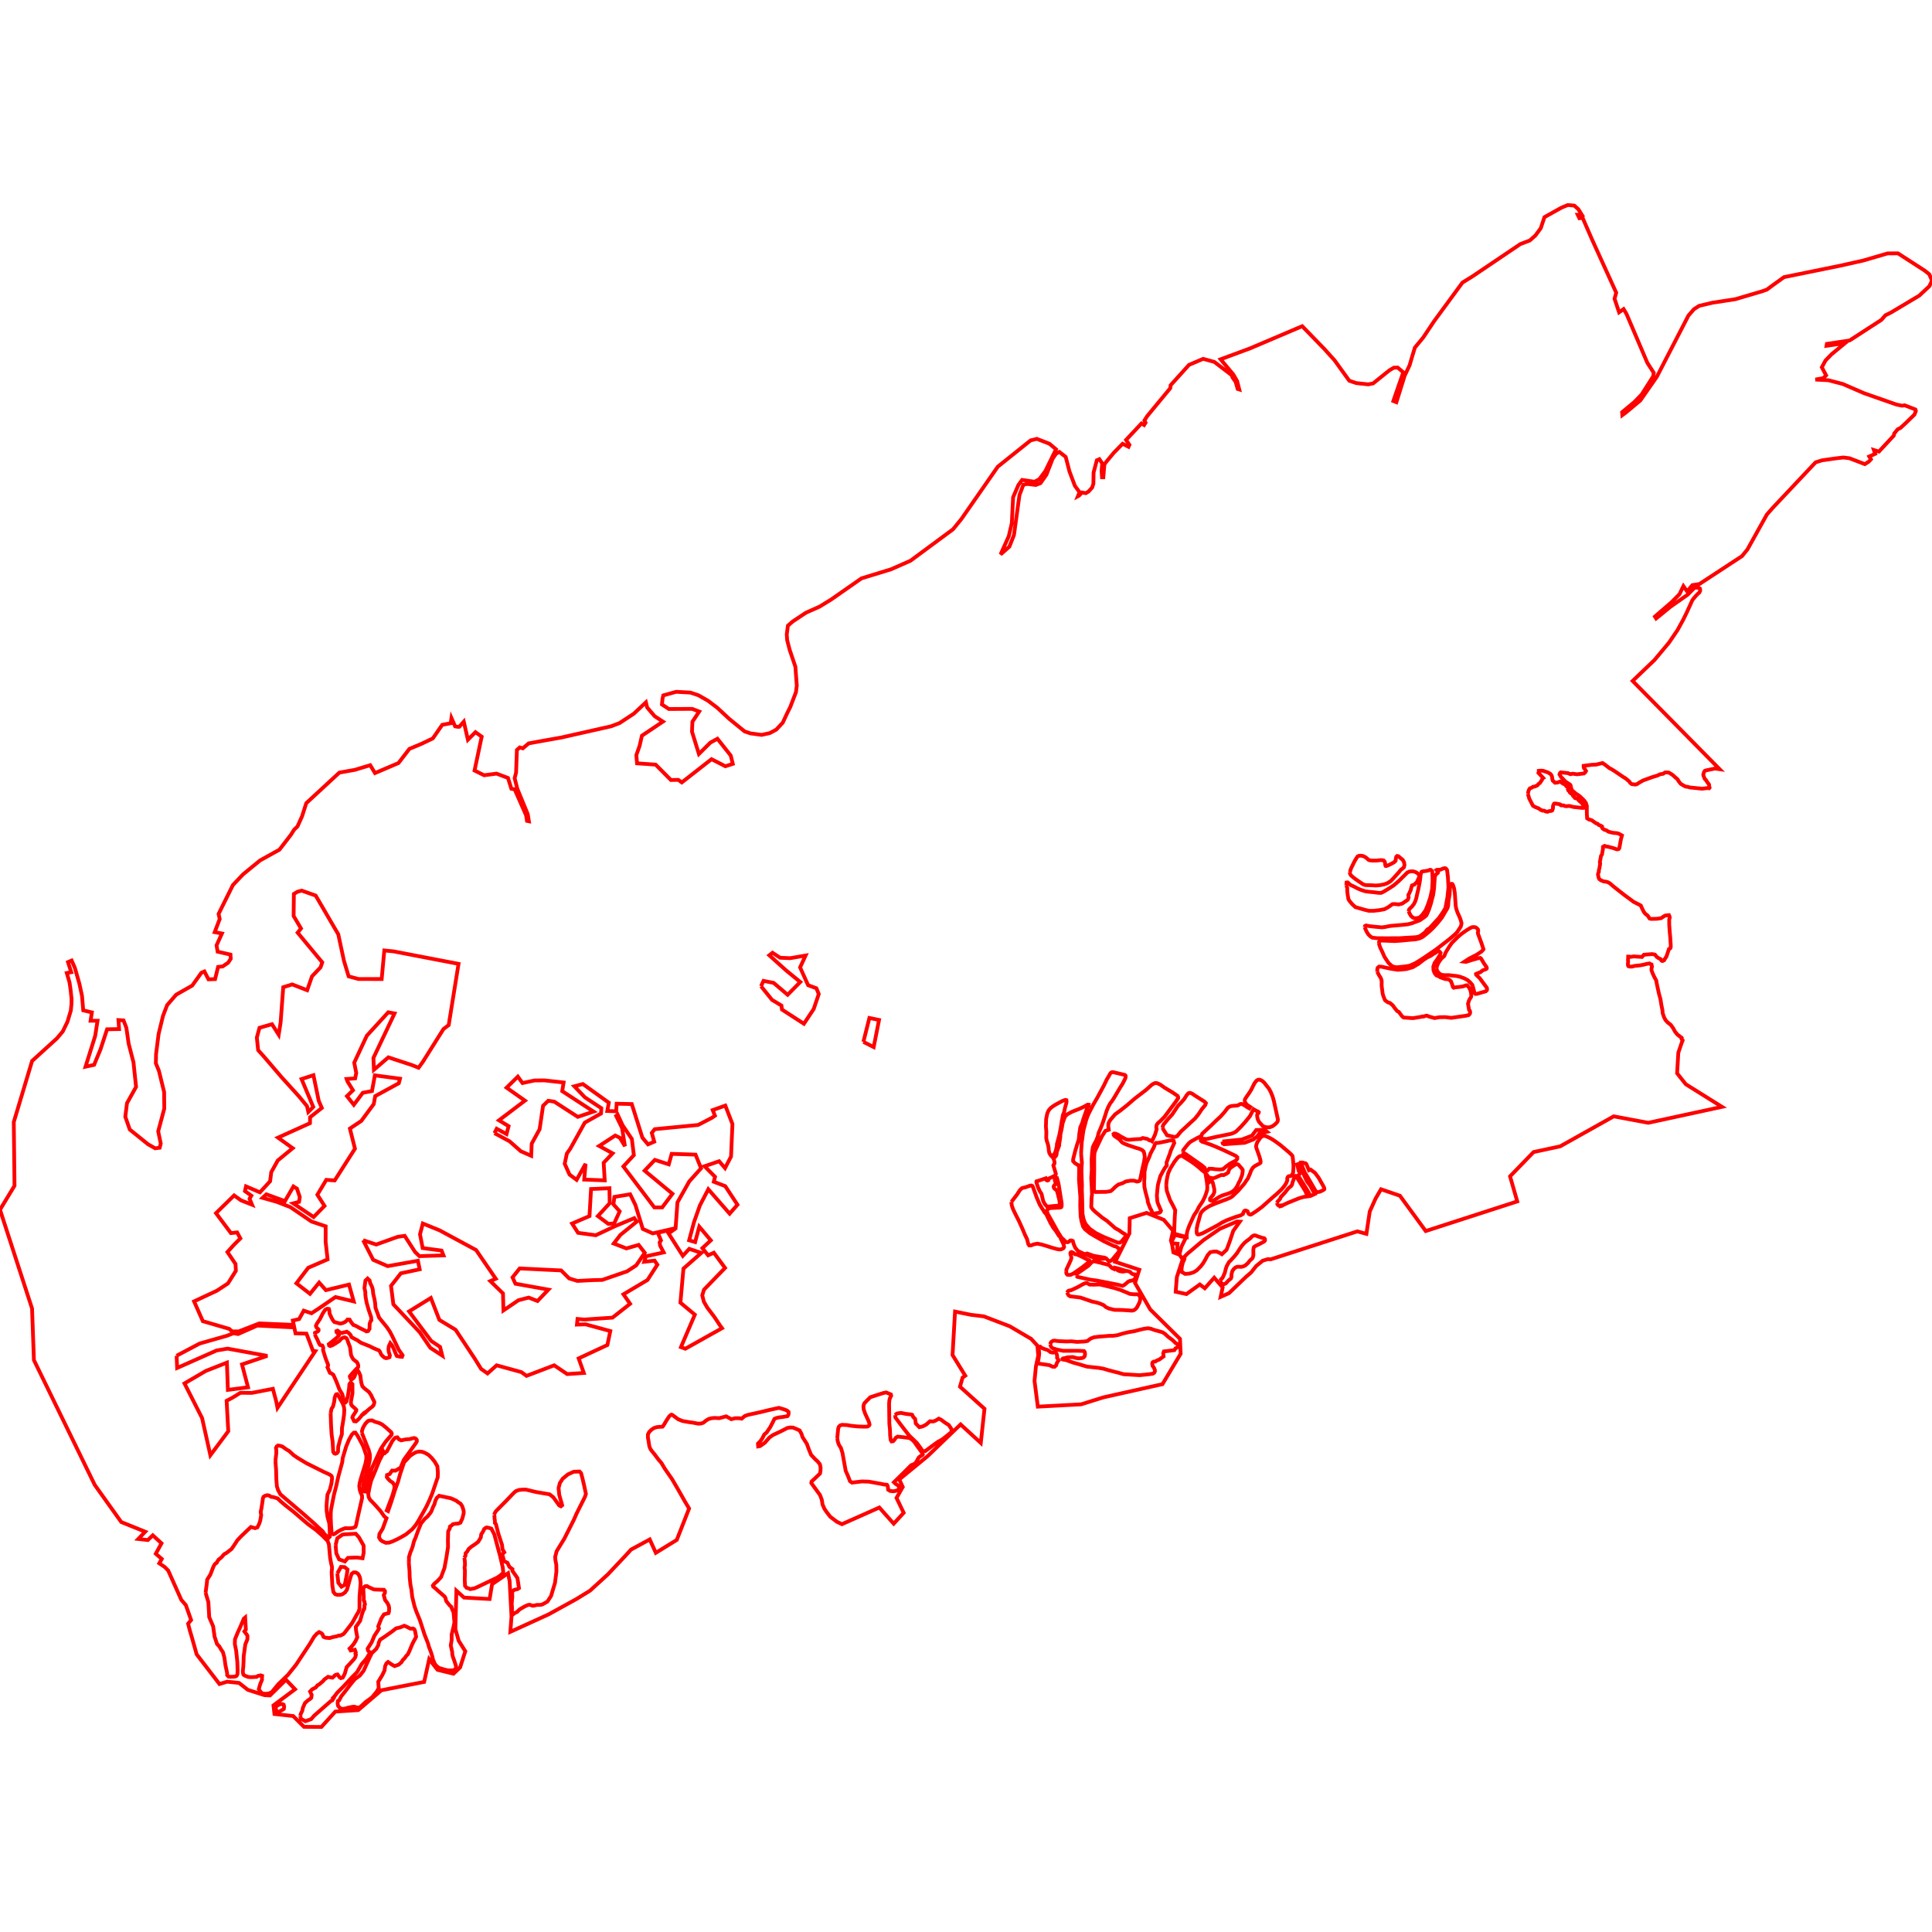 <?xml version="1.0" standalone="no"?>
<!DOCTYPE svg PUBLIC "-//W3C//DTD SVG 1.1//EN" "http://www.w3.org/Graphics/SVG/1.1/DTD/svg11.dtd">
<svg width="512px" height="512px" version="1.1" xmlns="http://www.w3.org/2000/svg" xmlns:inkscape="http://www.inkscape.org/namespaces/inkscape">
<g id="layer" inkscape:groupmode="layer" inkscape:label="layer">
<path d="M0.0 320.588 L8.495 346.78 L8.988 360.437 L25.11 393.521 L32.133 403.355 L38.483 405.92 L36.64 407.845 L39.173 408.132 L40.495 406.875 L42.799 408.992 L41.284 411.755 L42.874 413.137 L42.208 414.291 L43.635 415.256 L44.57 416.2 L48.061 423.998 L49.25 425.373 L50.647 429.329 L49.847 430.287 L50.334 432.201 L50.764 433.626 L52.124 438.425 L58.161 446.288 L60.209 445.665 L63.355 445.993 L65.681 447.824 L70.105 449.235 L71.555 449.311 L75.788 445.154 L78.191 447.671 L72.47 451.943 L72.737 454.232 L77.695 454.765 L80.556 457.626 L85.171 457.664 L88.871 453.583 L94.935 453.201 L101.076 447.938 L112.403 445.726 L113.738 439.7 L115.95 442.522 L120.184 443.552 L121.938 441.874 L123.311 437.602 L121.557 434.818 L120.68 431.728 L120.794 427.228 L120.947 421.545 L122.968 423.376 L129.757 423.757 L130.406 419.828 L134.639 416.93 L135.059 419.065 L135.554 428.41 L135.249 432.454 L145.353 427.843 L152.727 423.781 L156.354 421.552 L161.081 417.237 L165.89 412.137 L167.226 410.66 L172.189 407.97 L173.798 411.512 L179.352 408.095 L182.62 399.769 L181.623 398.105 L179.593 394.539 L178.118 392.008 L176.144 389.162 L175.29 387.717 L174.493 386.786 L173.379 385.3 L172.769 384.568 L172.351 383.976 L172.085 383.279 L171.829 381.619 L171.697 380.936 L171.71 380.143 L172.03 379.497 L172.647 378.889 L173.285 378.449 L174.017 378.212 L174.701 378.132 L175.575 378.085 L175.834 377.765 L176.703 376.311 L177.361 375.326 L177.684 375.041 L177.936 374.896 L178.179 374.963 L179.68 376.093 L180.882 376.583 L182.429 376.851 L183.721 377.034 L185.005 377.284 L185.731 377.254 L186.416 377.029 L187.001 376.535 L187.746 376.065 L188.559 375.841 L189.344 375.766 L190.622 375.827 L192.442 375.345 L193.81 376.099 L194.828 375.839 L195.962 375.85 L196.278 375.897 L196.534 375.968 L196.715 375.849 L196.968 375.587 L197.473 375.207 L198.242 374.948 L201.323 374.277 L203.894 373.652 L206.431 373.096 L208.015 373.57 L208.599 373.837 L208.971 374.168 L208.988 374.611 L208.905 375.003 L208.68 375.301 L207.193 375.546 L206.28 375.656 L205.626 375.833 L205.218 376.036 L204.948 376.614 L204.133 378.186 L203.188 379.599 L202.53 380.166 L202.023 381.169 L201.511 381.91 L200.868 382.558 L200.926 383.312 L201.427 383.226 L202.701 382.329 L203.895 380.971 L204.757 380.34 L206.995 379.283 L208.688 378.417 L209.406 378.296 L210.158 378.329 L210.984 378.661 L211.902 379.071 L212.381 379.939 L212.684 380.857 L213.834 382.651 L214.379 384.169 L214.949 385.552 L216.066 386.74 L216.681 387.3 L217.28 388.038 L217.461 388.897 L217.445 389.802 L217.306 390.499 L215.681 392.063 L215.07 392.62 L215.007 393.026 L217.308 396.185 L217.785 397.454 L217.977 398.692 L218.501 399.873 L219.107 400.764 L220.026 401.95 L221.785 403.286 L223.119 403.923 L233.034 399.512 L236.841 403.793 L239.485 400.91 L237.586 396.961 L239.242 394.064 L238.321 392.065 L245.805 385.914 L254.568 377.488 L259.919 382.394 L260.901 373.338 L254.409 367.486 L255.094 365.067 L255.804 364.573 L252.435 359.099 L253.096 347.581 L257.28 348.434 L260.724 348.848 L267.581 351.471 L273.272 354.814 L274.919 356.606 L275.151 359.237 L274.532 362.111 L274.157 365.942 L275.033 372.777 L286.512 372.163 L292.382 370.324 L308.067 366.818 L312.886 358.757 L312.711 354.814 L304.825 347.016 L300.794 340.006 L301.933 336.501 L295.537 334.398 L299.304 326.862 L299.392 322.831 L303.861 321.429 L308.418 323.269 L310.871 326.161 L310.301 328.746 L310.608 329.754 L310.959 331.901 L312.58 332.514 L313.412 333.741 L311.878 338.428 L311.572 342.328 L314.42 342.941 L317.969 340.4 L319.283 341.408 L321.78 338.604 L324.014 341.189 L323.489 343.686 L325.691 342.705 L330.203 338.375 L331.55 337.225 L332.907 335.503 L334.625 334.102 L335.981 333.682 L336.728 333.743 L359.713 326.329 L362.11 326.983 L362.996 321.073 L364.549 317.618 L365.984 315.168 L370.989 316.879 L377.833 326.239 L402.091 318.389 L400.178 311.745 L406.419 305.304 L413.464 303.794 L427.657 295.842 L436.816 297.554 L456.343 293.326 L446.743 287.326 L444.451 284.435 L444.774 278.967 L445.749 276.122 L445.795 275.977 L445.881 275.882 L445.911 275.697 L445.796 275.594 L445.641 275.376 L445.696 275.085 L445.616 274.957 L445.108 274.653 L444.979 274.472 L444.827 274.395 L444.533 274.179 L443.885 273.374 L443.446 272.546 L442.794 271.617 L441.924 270.934 L441.415 270.369 L441.025 269.664 L440.625 268.517 L440.553 267.654 L440.279 266.326 L440.042 264.79 L439.626 263.283 L439.055 260.651 L438.935 259.884 L438.368 258.823 L437.94 257.883 L437.661 257.12 L437.666 256.636 L437.79 256.208 L437.667 255.589 L437.431 255.518 L437.131 255.325 L436.401 255.433 L435.633 255.64 L434.739 255.815 L433.091 255.987 L432.569 256.148 L432.298 256.164 L431.847 256.142 L431.542 256.045 L431.479 255.924 L431.424 255.816 L431.412 255.354 L431.43 255.218 L431.475 254.86 L431.44 254.52 L431.485 253.508 L431.826 253.515 L432.158 253.584 L432.94 253.461 L435.146 253.598 L435.657 253.014 L437.838 252.845 L438.595 252.993 L439.044 253.582 L439.265 253.709 L439.517 253.911 L440.078 254.166 L440.174 254.271 L440.218 254.426 L440.299 254.554 L440.435 254.654 L440.617 254.666 L440.777 254.54 L441.004 254.482 L441.131 254.228 L441.633 253.472 L442.303 251.471 L442.603 251.343 L442.732 251.142 L442.766 250.592 L442.636 248.475 L442.467 246.626 L442.367 245.09 L442.354 243.721 L442.508 243.129 L442.385 242.725 L442.292 242.518 L442.258 242.521 L442 242.545 L441.68 242.574 L441.213 242.668 L440.175 243.334 L439.239 243.467 L439.076 243.487 L437.578 243.52 L437.162 243.425 L436.859 242.95 L436.753 242.784 L436.51 242.515 L436.186 242.317 L435.914 242.026 L435.638 241.674 L435.088 240.577 L434.84 239.982 L434.625 239.86 L432.922 238.994 L430.416 237.139 L427.696 235.006 L426.629 234.084 L426.147 233.817 L425.724 233.682 L424.966 233.579 L424.236 233.27 L423.851 232.988 L423.682 232.672 L423.661 232.583 L423.493 231.859 L423.495 231.658 L423.591 231.289 L423.723 231.011 L423.71 230.6 L423.851 230.164 L423.996 229.294 L424.062 228.82 L423.971 228.546 L424.034 228.199 L424.283 226.823 L424.531 226.481 L424.798 224.987 L424.8 224.42 L425.221 224.166 L425.7 224.341 L426.064 224.365 L427.55 224.756 L428.4 225.066 L428.663 225.085 L428.97 224.997 L429.135 224.769 L429.567 222.402 L429.836 221.401 L428.914 220.902 L428.438 220.794 L427.523 220.716 L426.629 220.514 L426.249 220.392 L425.693 220.042 L425.102 219.852 L424.717 219.57 L424.531 219.276 L424.567 219.05 L424.384 218.904 L424.08 218.751 L423.694 218.631 L423.399 218.325 L422.955 218.172 L421.783 217.348 L421.094 217.174 L420.605 216.868 L420.522 215.57 L420.528 213.552 L420.265 212.766 L419.805 212.133 L418.81 211.159 L418.334 210.768 L417.666 210.349 L416.558 209.413 L416.352 208.74 L416.215 208.116 L416.055 207.899 L415.037 207.252 L414.584 206.846 L414.284 206.505 L413.636 205.864 L413.523 205.608 L413.283 205.231 L413.365 204.943 L413.605 204.684 L415.511 204.88 L416.136 205.163 L416.777 205.036 L417.936 205.195 L419.77 204.973 L420.138 204.634 L420.163 204.588 L420.266 204.4 L420.309 204.32 L420.137 204.072 L420.035 203.847 L419.769 203.555 L419.69 203.266 L419.688 202.952 L421.887 202.673 L422.975 202.63 L424.44 202.273 L424.691 202.212 L424.754 202.254 L425.336 202.648 L426.569 203.604 L426.913 203.752 L427.9 204.361 L430.212 205.933 L430.497 206.09 L430.992 206.435 L431.732 207.065 L432.041 207.5 L432.449 207.799 L432.761 207.839 L433.017 207.871 L433.369 207.916 L433.758 207.835 L434.503 207.351 L435.445 206.824 L437.873 205.939 L439.157 205.556 L439.977 205.17 L440.725 205.067 L441.233 204.725 L441.639 204.702 L442.016 204.722 L442.217 204.732 L442.766 205.048 L443.349 205.441 L443.959 206.01 L444.534 206.484 L444.689 206.702 L444.759 206.893 L445.387 207.713 L446.43 208.326 L446.787 208.476 L447.196 208.498 L447.846 208.687 L451.089 209.013 L451.718 208.938 L452.465 208.849 L452.939 208.895 L453.055 208.735 L452.985 208.545 L452.941 208.168 L452.908 207.883 L452.428 207.251 L452.075 206.695 L451.796 206.445 L451.45 205.603 L451.421 205.453 L451.386 205.278 L451.576 204.613 L451.791 204.311 L451.832 204.249 L452.45 204.091 L454.489 203.67 L455.728 203.846 L433.139 180.941 L432.665 180.456 L438.447 174.919 L442.294 170.311 L444.549 166.997 L446.072 164.22 L447.038 162.243 L447.847 160.473 L448.456 159.129 L448.725 158.734 L449.406 157.928 L449.98 157.336 L450.353 157.017 L450.571 156.53 L450.52 156 L450.247 155.806 L449.168 155.675 L447.236 157.608 L442.696 160.799 L438.896 163.899 L438.571 163.393 L443.085 159.489 L445.07 157.478 L446.12 155.325 L447.106 156.726 L448.494 155.066 L450.358 154.775 L461.647 147.377 L463.086 145.61 L468.236 136.362 L469.721 134.666 L481.152 122.524 L482.881 121.988 L486.433 121.485 L488.513 121.239 L490.143 121.446 L494.204 122.999 L495.229 122.353 L495.824 121.718 L495.37 120.979 L496.952 120.265 L496.602 119.267 L497.938 119.669 L501.881 115.427 L501.985 114.883 L502.906 113.767 L503.632 113.417 L504.942 112.211 L507.355 109.863 L507.72 108.897 L507.601 108.514 L504.761 107.412 L504.034 107.516 L502.569 107.204 L494.023 104.214 L488.379 101.769 L484.578 100.771 L481.102 100.589 L483.178 100.213 L483.942 99.473 L482.803 97.34 L483.787 95.518 L485.395 93.87 L488.975 90.926 L484.047 91.639 L484.137 91.134 L490.169 90.225 L498.6 84.764 L499.637 83.559 L501.144 82.813 L508.626 78.345 L511.285 75.854 L512.0 74.382 L511.286 72.695 L510.092 71.73 L502.985 67.144 L500.247 67.151 L493.774 69.044 L487.691 70.406 L472.777 73.448 L469.818 75.582 L468.248 76.736 L466.979 77.197 L459.882 79.291 L453.799 80.225 L450.297 81.055 L448.922 81.938 L447.458 83.616 L439.079 99.843 L434.706 106.127 L430.932 109.279 L429.933 110.019 L429.868 109.24 L433.072 106.581 L435.069 104.519 L438.091 99.772 L438.273 98.812 L436.561 96.153 L431.022 83.156 L430.27 81.911 L429.077 82.767 L427.87 79.161 L428.311 77.566 L421.93 63.519 L419.401 57.708 L418.557 57.838 L418.116 56.917 L419.193 56.917 L418.272 55.438 L417.197 54.485 L415.483 54.336 L413.823 55.023 L409.298 57.546 L408.324 60.458 L406.916 62.39 L405.407 63.733 L402.921 64.673 L390.158 73.285 L387.559 74.888 L380.093 85.063 L377.161 89.448 L374.956 92.119 L374.108 94.915 L373.568 96.776 L372.246 99.578 L370.054 106.595 L369.25 106.27 L371.882 98.669 L370.404 97.411 L369.379 97.437 L368.225 98.125 L363.888 101.607 L362.595 101.86 L359.43 101.523 L357.571 100.894 L353.659 95.466 L350.896 92.405 L345.093 86.445 L331.336 92.301 L323.476 95.219 L326.822 99.214 L327.847 100.978 L328.418 103.209 L327.99 103.079 L327.458 101.199 L326.615 100.018 L326.459 99.461 L321.811 95.913 L318.853 95.096 L315.097 96.698 L310.233 102.081 L310.142 102.859 L304.036 110.252 L303.277 111.433 L303.582 112.017 L303.2 112.639 L302.503 112.224 L298.413 116.588 L299.308 117.886 L299.073 118.404 L297.505 117.6 L295.106 120.064 L293.029 122.567 L292.667 123.138 L292.395 126.485 L292.045 126.485 L291.928 124.851 L292.083 122.97 L291.954 122.568 L291.344 121.686 L290.67 121.984 L289.813 125.227 L289.762 128.197 L289.437 129.196 L288.478 130.259 L287.748 130.701 L286.75 130.519 L285.926 131.368 L285.653 131.511 L286.089 130.428 L284.862 128.768 L283.422 124.942 L282.424 121.089 L280.733 119.766 L279.856 120.246 L278.96 121.569 L277.313 125.797 L275.743 128.042 L274.499 128.522 L272.241 128.249 L271.204 128.456 L270.166 131.219 L268.713 141.778 L267.507 144.851 L265.16 146.94 L267.339 142.089 L268.143 138.613 L268.48 131.79 L269.868 128.56 L270.866 127.185 L274.161 127.666 L275.419 127.004 L277.028 124.838 L279.856 119.066 L278.118 117.6 L274.771 116.303 L273.132 116.706 L264.42 123.683 L254.757 137.575 L252.552 140.273 L241.289 148.6 L239.225 149.508 L236.099 150.883 L228.303 153.27 L220.236 158.899 L217.188 160.767 L213.582 162.375 L210.066 164.709 L208.81 165.799 L208.497 168.095 L208.601 169.625 L209.262 172.193 L210.78 176.669 L211.156 181.675 L210.937 183.439 L209.431 187.357 L208.692 188.835 L207.434 191.52 L205.708 193.362 L203.985 194.283 L201.843 194.75 L198.847 194.347 L197.331 193.829 L193.27 190.521 L190.04 187.525 L187.64 185.709 L185.072 184.244 L182.972 183.543 L179.196 183.335 L175.779 184.283 L175.571 185.152 L175.424 186.695 L177.261 187.893 L183.443 187.858 L185.291 188.566 L183.499 191.264 L183.388 193.904 L185.216 199.813 L188.265 196.791 L190.129 195.779 L193.646 200.212 L194.205 202.432 L192.227 203.066 L188.562 201.191 L180.682 207.351 L179.755 206.667 L177.792 206.703 L173.757 202.637 L168.818 202.286 L168.639 200.106 L169.517 197.605 L170.112 194.966 L175.688 191.234 L173.499 189.809 L171.498 187.474 L171.174 186.124 L167.97 189.133 L164.183 191.624 L161.934 192.48 L148.748 195.451 L143.478 196.387 L140.096 197.007 L138.553 198.316 L137.75 198.077 L136.981 198.744 L136.767 204.749 L136.386 206.229 L137.1 209.043 L139.863 215.775 L140.161 217.643 L139.655 217.539 L139.422 216.06 L136.703 209.895 L136.425 209.186 L135.518 209.03 L134.624 206.165 L131.589 205.02 L128.292 205.45 L125.76 204.196 L127.655 195.223 L125.999 194.033 L123.999 196.037 L122.908 191.243 L121.716 192.601 L121.31 192.611 L120.61 192.488 L119.642 190.285 L119.435 191.664 L117.188 192.092 L114.71 195.681 L111.669 197.136 L108.493 198.461 L105.598 202.215 L99.374 204.872 L98.116 202.783 L94.051 204.014 L89.936 204.747 L81.167 212.843 L80.043 216.344 L78.829 219.03 L77.961 219.859 L77.084 221.234 L74.052 225.176 L68.922 228.022 L64.404 231.72 L61.721 234.551 L57.923 242.206 L58.228 243.548 L56.895 247.029 L58.813 247.387 L57.389 250.528 L57.672 252.204 L58.801 252.458 L61.077 252.973 L61.145 254.084 L60.467 255.12 L59.004 256.11 L57.791 256.242 L56.998 259.478 L55.254 259.537 L54.168 257.448 L53.367 257.795 L50.939 261.186 L46.69 263.602 L44.292 266.366 L43.205 269.197 L42.035 274.002 L41.357 279.336 L41.305 281.794 L41.727 282.83 L42.11 283.766 L43.499 289.421 L43.536 293.796 L41.925 299.813 L42.597 303.05 L42.329 304.158 L41.106 304.309 L39.227 303.239 L34.391 299.339 L33.209 295.956 L33.65 292.365 L36.06 288.038 L35.623 283.897 L35.374 281.53 L34.087 276.561 L33.484 272.361 L32.735 270.42 L31.392 270.329 L31.56 272.716 L28.38 272.769 L26.654 278.038 L24.935 282.195 L22.663 282.686 L25.232 274.499 L25.846 270.507 L24.007 270.507 L24.346 268.296 L22.058 267.754 L21.734 263.919 L21.041 260.708 L19.845 256.499 L18.987 254.549 L18.016 254.969 L18.875 257.638 L17.699 257.861 L18.427 260.363 L18.688 262.154 L18.963 264.698 L18.94 266.13 L18.763 267.828 L17.876 270.783 L16.635 273.343 L15.095 275.172 L8.508 281.159 L7.618 284.126 L3.652 297.345 L3.847 314.232 L0.0 320.588 M46.807 359.284 L52.923 356.045 L60.091 354.006 L61.886 353.315 L63.096 353.535 L68.18 351.293 L77.562 351.756 L77.562 351.095 L68.711 350.72 L63.255 352.844 L61.52 352.844 L60.746 352.161 L53.756 350.124 L51.43 344.876 L57.462 342.06 L60.414 340.12 L62.508 336.774 L62.418 334.97 L60.27 331.802 L62.017 329.869 L63.7 328.198 L62.84 326.606 L61.197 326.785 L57.246 321.499 L62.04 316.802 L63.865 318.103 L66.796 319.259 L66.137 317.688 L66.606 316.866 L64.912 315.647 L65.194 314.399 L68.884 315.978 L71.581 313.045 L71.882 310.655 L73.611 307.54 L77.566 304.282 L73.674 301.488 L82.147 297.656 L82.176 296.086 L85.284 293.622 L84.463 291.712 L83.064 284.941 L79.912 285.962 L83.02 293.356 L81.71 294.665 L81.355 293.134 L79.201 290.513 L74.584 285.429 L69.988 280.056 L68.411 278.303 L68.063 274.969 L68.767 272.381 L72.083 271.425 L73.851 274.218 L74.362 270.998 L75.062 261.617 L77.45 260.882 L81.404 262.419 L82.68 258.742 L84.948 256.353 L85.406 255.038 L78.876 247.162 L79.776 246.059 L77.811 242.75 L77.879 236.901 L78.853 236.316 L79.957 236.023 L83.66 237.338 L89.646 247.603 L91.147 254.603 L92.39 258.742 L95.007 259.448 L101.149 259.456 L101.846 251.882 L104.3 252.125 L121.519 255.434 L118.907 271.661 L117.521 272.706 L112.059 281.4 L110.925 282.964 L109.225 282.276 L102.923 280.206 L99.092 283.503 L98.961 280.367 L104.556 268.579 L102.891 268.268 L97.207 274.484 L93.877 281.611 L94.409 284.364 L94.121 285.784 L91.856 285.94 L92.056 286.54 L93.544 288.937 L91.945 290.491 L93.766 292.779 L96.141 289.603 L98.583 289.137 L99.344 284.979 L105.999 285.866 L105.688 287.07 L99.433 290.485 L99.04 292.601 L95.752 297.057 L92.726 299.081 L94.069 304.414 L88.7 312.828 L86.47 312.672 L84.105 316.62 L86.001 319.578 L83.118 322.523 L77.716 318.905 L79.248 318.505 L79.447 317.218 L78.693 314.998 L77.76 314.42 L75.518 318.306 L70.589 316.507 L69.59 317.44 L73.298 318.483 L76.961 319.904 L82.553 323.716 L86.303 324.981 L86.295 329.107 L86.816 333.753 L81.687 335.97 L78.548 340.084 L82.158 342.878 L84.576 339.895 L86.365 341.905 L92.488 340.428 L93.744 344.888 L88.909 343.725 L84.325 346.866 L82.551 348.027 L80.494 347.336 L79.27 349.566 L77.606 349.958 L78.312 353.349 L81.216 353.428 L82.927 357.965 L83.552 358.069 L73.537 373.087 L73.237 371.514 L72.318 368.052 L66.773 369.125 L63.712 369.109 L61.547 370.435 L60.056 371.22 L60.497 379.284 L55.75 385.656 L53.559 375.814 L48.893 366.62 L54.551 363.31 L60.129 361.112 L60.391 368.333 L65.729 367.642 L64.127 361.582 L70.847 359.322 L60.305 357.401 L57.392 357.894 L46.941 362.525 L46.807 359.284 M54.481 422.084 L54.844 419.35 L54.829 419.331 L54.901 418.622 L55.76 417.262 L56.425 415.511 L56.645 415.001 L56.844 414.656 L57.152 414.319 L57.422 414.169 L57.63 413.756 L57.95 413.283 L58.357 412.991 L58.637 412.733 L58.949 412.43 L59.19 412.097 L59.518 411.804 L59.952 411.595 L61.343 410.519 L62.041 409.525 L62.927 408.16 L63.904 407.123 L66.493 404.666 L67.596 404.974 L68.223 404.76 L68.673 403.849 L68.942 403.096 L69.215 401.522 L69.079 400.656 L69.268 399.82 L69.529 398.166 L69.675 397.056 L69.82 396.681 L70.23 396.402 L70.785 396.247 L71.298 396.32 L71.826 396.671 L72.43 396.74 L73.612 397.118 L74.322 397.822 L75.632 398.939 L77.768 400.612 L81.568 403.88 L83.832 405.537 L85.501 407.033 L86.822 408.368 L86.95 408.708 L87.166 409.281 L87.488 412.858 L87.787 414.503 L87.97 415.159 L87.978 415.722 L87.886 416.664 L88.073 420.141 L88.345 421.871 L88.772 422.393 L88.841 422.478 L88.919 422.503 L89.347 422.639 L90.03 422.652 L90.728 422.501 L91.415 422.03 L91.942 421.302 L92.92 417.843 L93.199 417.072 L93.704 416.711 L93.764 416.71 L93.881 416.709 L94.263 416.703 L94.788 416.983 L95.091 417.378 L95.41 418.134 L95.578 419.454 L95.28 423.168 L95.26 426.355 L95.067 427.017 L94.868 427.41 L94.638 427.743 L93.389 429.996 L93.181 430.289 L91.331 432.7 L90.95 433.083 L90.166 433.448 L89.792 433.437 L89.173 433.655 L88.131 433.86 L87.375 434.1 L86.273 434.007 L85.732 433.787 L85.464 433.104 L85.135 432.793 L84.571 432.52 L83.94 432.966 L83.224 433.764 L82.116 435.633 L78.46 441.168 L76.316 443.844 L73.778 446.302 L71.969 448.491 L71.246 448.766 L70.619 448.858 L69.697 448.844 L69.106 448.435 L68.579 447.635 L68.957 446.305 L69.441 445.145 L69.426 444.612 L69.469 444.122 L69.086 443.981 L68.349 444.137 L68.029 444.39 L66.58 444.467 L65.791 444.412 L64.94 444.091 L64.524 443.823 L64.384 443.317 L64.359 442.714 L64.478 441.687 L64.551 440.176 L64.579 438.915 L65.008 435.784 L65.558 434.447 L65.579 433.557 L65.511 433.352 L64.76 432.353 L65.152 431.837 L64.972 428.655 L64.614 428.955 L63.738 431.028 L62.993 432.657 L62.269 434.424 L62.233 435.719 L62.583 437.437 L62.891 440.411 L62.964 442.656 L62.924 443.67 L62.712 444.107 L62.417 444.274 L61.709 444.354 L61.11 444.368 L60.583 444.331 L60.203 443.948 L60.194 443.385 L59.742 441.28 L59.465 439.268 L59.197 438.272 L59.08 437.838 L58.594 437.138 L58.101 436.285 L57.516 435.686 L56.865 433.723 L56.481 430.985 L55.447 428.575 L55.224 424.589 L54.481 422.084 M72.988 387.094 L73.225 385.206 L73.219 384.176 L73.128 383.73 L73.325 383.325 L73.678 383.075 L74.235 383.153 L74.852 383.357 L75.815 384.055 L76.626 384.529 L77.824 385.647 L78.892 386.369 L81.183 387.751 L85.963 390.14 L86.787 390.498 L87.409 390.807 L87.785 391.075 L87.941 391.328 L88.005 391.751 L87.827 393.169 L87.398 394.81 L86.782 396.098 L86.619 397.857 L86.544 398.998 L86.563 400.308 L86.778 401.927 L87.252 403.665 L87.364 405.139 L87.393 406.411 L87.411 407.228 L87.192 407.453 L87.163 407.482 L86.784 407.242 L86.384 406.908 L85.928 406.455 L85.509 405.807 L84.4 404.816 L83.442 403.89 L80.385 401.187 L74.311 396.011 L73.695 394.899 L73.369 393.846 L73.235 391.973 L73.17 389.524 L72.988 387.094 M73.05 452.683 L73.105 452.262 L73.566 451.965 L74.251 451.612 L74.853 451.61 L75.175 451.763 L75.303 452.297 L75.221 452.887 L74.578 453.282 L73.949 453.622 L73.572 453.707 L73.263 453.399 L73.05 452.683 M79.556 454.735 L79.73 454.146 L80.108 453.37 L80.27 452.575 L80.82 451.325 L81.602 450.612 L82.131 450.27 L82.485 449.95 L82.6 449.157 L82.297 448.539 L82.168 448.275 L82.728 447.678 L83.1 447.505 L83.702 447.176 L84.113 446.649 L84.638 446.339 L85.638 445.485 L85.96 445.073 L86.943 444.369 L87.43 444.493 L88.126 444.597 L88.491 444.284 L88.61 444.12 L88.644 444.073 L88.943 443.852 L89.447 443.746 L89.532 443.863 L89.975 444.478 L90.313 444.72 L90.832 444.584 L91.365 443.563 L91.873 441.783 L92.614 441.011 L93.824 439.682 L94.148 439.203 L94.323 438.533 L94.185 438.264 L94.298 437.964 L94.126 437.453 L94.033 437.201 L92.931 437.401 L92.636 436.886 L93.124 436.421 L93.738 435.675 L94.252 434.868 L94.682 433.901 L94.351 432.093 L94.291 431.17 L94.764 430.497 L95.437 429.538 L95.873 427.978 L96.36 426.49 L96.51 426.426 L96.569 426.165 L96.604 426.008 L96.563 425.491 L96.714 425.231 L96.701 424.979 L96.611 424.752 L96.585 424.416 L96.466 424.215 L96.38 424.069 L96.41 423.499 L96.28 421.142 L96.465 420.595 L96.551 420.533 L96.788 420.363 L97.258 420.336 L97.857 420.669 L99.069 421.206 L99.663 421.252 L101.756 421.317 L102.02 421.649 L102.003 422.124 L101.896 422.34 L101.7 422.736 L102.054 424.026 L102.648 424.794 L102.883 425.262 L103.009 425.514 L103.132 426.13 L103.093 427.066 L102.973 427.493 L102.117 427.722 L101.757 427.818 L101.08 428.862 L100.95 429.185 L100.232 431.016 L100.424 431.561 L100.162 432.068 L100.008 432.296 L99.211 433.519 L98.499 435.223 L97.429 436.905 L97.526 437.438 L98.072 437.98 L98.677 437.89 L98.763 437.878 L99.702 436.98 L100.262 435.961 L100.369 435.322 L100.726 434.537 L101.875 433.788 L103.809 432.431 L104.975 431.53 L106.024 431.284 L107.148 430.839 L107.95 431.187 L108.735 431.603 L109.123 431.604 L109.207 431.591 L109.435 431.554 L109.774 431.755 L109.979 432.171 L109.986 432.209 L110.218 433.452 L110.279 433.742 L110.147 434.03 L110.021 434.305 L109.688 434.859 L109.228 435.794 L108.506 437.521 L108.084 438.403 L107.641 438.854 L107.229 439.455 L106.732 439.941 L106.393 440.503 L105.661 441.148 L104.567 441.535 L103.808 441.113 L102.842 440.443 L102.411 440.799 L102.057 441.564 L101.917 442.663 L101.309 443.93 L100.245 445.69 L100.365 447.343 L99.879 448.243 L98.654 449.741 L97.894 450.335 L96.887 451.057 L95.519 452.33 L95.037 452.567 L94.221 452.41 L93.924 452.284 L93.546 452.308 L92.297 452.538 L91.386 452.81 L90.694 452.866 L90.091 452.674 L89.587 452.058 L89.476 451.44 L89.551 450.78 L89.883 450.6 L90.322 449.76 L90.459 449.498 L91.448 448.272 L92.906 446.365 L94.069 444.968 L94.259 444.832 L95.345 444.057 L96.374 442.75 L97.913 439.36 L98.37 438.421 L97.886 438.267 L97.122 439.535 L95.816 441.05 L94.822 442.79 L94.618 443.147 L93.956 443.816 L93.125 444.656 L91.034 446.921 L89.327 448.628 L88.728 449.437 L88.29 449.922 L88.42 450.033 L88.061 450.629 L87.721 450.763 L83.282 454.649 L82.466 455.584 L80.943 456.134 L79.773 455.523 L79.556 454.735 M83.435 353.601 L83.474 353.21 L84.243 352.832 L84.416 352.61 L84.412 352.336 L83.829 351.723 L83.722 351.345 L84 350.737 L84.774 349.591 L85.497 348.158 L85.819 347.627 L86.208 347.083 L86.62 346.857 L86.917 346.843 L87.166 346.897 L87.281 347.327 L87.33 348.084 L87.827 349.169 L88.197 349.845 L88.603 350.35 L90.168 350.762 L90.875 350.611 L91.44 350.338 L91.911 349.955 L92.103 349.691 L92.659 349.724 L92.975 350.274 L93.628 351.114 L94.172 351.308 L95.473 352.01 L96.841 352.667 L97.045 352.816 L97.333 352.807 L97.574 352.732 L97.92 352.169 L97.966 350.853 L98.032 350.588 L98.212 350.123 L98.425 349.872 L98.355 349.055 L97.701 347.118 L97.17 345.267 L96.914 343.896 L96.812 343.023 L96.825 342.466 L96.588 341.311 L96.846 339.374 L97.42 338.824 L97.953 339.344 L98.133 340.098 L98.554 340.934 L98.786 341.698 L98.911 342.898 L99.248 344.324 L99.418 345.344 L99.505 346.577 L100.473 349.202 L102.506 351.69 L103.289 352.846 L103.929 354.052 L105.671 357.699 L106.695 359.163 L106.542 359.573 L106.012 359.536 L105.167 359.351 L104.887 358.779 L104.394 357.529 L103.873 356.507 L103.417 355.964 L103.041 356.744 L102.944 357.488 L103.013 358.227 L103.324 359.194 L103.225 359.673 L102.785 359.844 L102.276 359.924 L101.901 359.792 L101.487 359.457 L101.144 359.112 L100.883 358.683 L100.716 358.234 L100.403 357.848 L99.899 357.668 L98.894 357.231 L97.879 356.723 L95.641 355.837 L94.643 355.14 L94.001 354.827 L93.13 354.344 L92.94 353.829 L92.499 353.317 L91.891 352.904 L91.841 352.912 L91.471 353.054 L91.161 353.076 L90.645 353.272 L90.194 353.169 L89.451 352.636 L89.157 352.755 L89.162 353.009 L89.469 353.348 L89.82 353.523 L89.816 353.866 L89.514 354.23 L89.095 354.655 L87.144 356.218 L87.23 356.586 L87.505 356.724 L88.153 356.477 L88.849 356.076 L89.929 355.36 L90.462 354.778 L90.881 354.519 L91.368 354.405 L91.801 354.627 L92.05 355.06 L92.199 355.546 L92.77 357.027 L92.989 358.792 L93.028 359.099 L93.299 359.699 L93.606 360.203 L94.082 360.609 L94.438 360.863 L94.553 360.947 L94.819 361.403 L94.936 361.828 L94.937 362.211 L94.786 362.471 L94.515 362.687 L93.152 364.172 L92.706 364.745 L92.795 365.15 L92.971 365.469 L93.32 365.474 L93.554 365.311 L93.832 365.012 L93.997 364.668 L94.12 364.312 L94.35 363.477 L94.549 363.205 L94.812 363.203 L95.045 363.53 L95.2 363.832 L95.501 364.565 L95.629 365.658 L95.791 366.601 L96.025 367.358 L96.516 367.88 L97.788 368.901 L98.328 369.7 L98.818 370.749 L99.125 371.319 L99.212 371.599 L99.13 372.002 L99.004 372.392 L98.667 372.773 L97.893 373.367 L97.26 373.94 L96.605 374.372 L96.679 374.482 L96.365 374.727 L96.322 374.686 L95.948 374.94 L95.628 375.411 L95.007 376.125 L94.349 376.691 L93.838 376.631 L93.375 375.635 L93.499 375.298 L94.402 373.902 L94.438 373.623 L94.263 373.42 L93.266 372.531 L93.057 372.184 L92.984 371.563 L93.41 369.223 L93.4 366.826 L92.958 366.349 L92.597 366.807 L92.517 367.808 L92.182 370.016 L91.802 371.409 L91.564 371.65 L91.301 371.512 L91.163 371.25 L91.043 370.942 L90.943 370.305 L90.7 369.466 L89.909 368.136 L89.48 366.976 L88.974 365.722 L88.344 364.341 L87.823 363.96 L87.431 363.824 L86.774 362.345 L86.905 362.101 L86.946 361.666 L86.278 359.954 L85.609 357.787 L85.673 357.248 L85.586 356.898 L85.4 356.572 L84.821 356.434 L84.651 356.227 L84.043 354.876 L83.632 354.082 L83.435 353.601 M87.634 374.428 L87.862 373.329 L88.256 372.734 L88.568 371.445 L88.713 370.334 L88.931 369.733 L89.115 369.504 L89.374 369.46 L89.606 369.729 L90.861 372.01 L91.153 372.851 L91.242 373.638 L91.171 374.982 L90.861 377.109 L90.627 378.419 L90.597 380.105 L90.108 381.576 L89.632 383.436 L89.574 384.724 L89.273 385.113 L88.889 385.259 L88.574 385.15 L88.299 384.728 L88.14 381.973 L87.875 380.114 L87.715 377.342 L87.683 376.261 L87.634 374.428 M87.647 402.17 L87.656 400.841 L87.729 400.043 L88.496 396.14 L89.121 393.744 L89.629 391.422 L90.701 387.488 L90.814 386.422 L91.719 383.389 L92.488 381.522 L93.241 380.193 L93.778 379.664 L94.191 379.656 L94.705 380.41 L95.189 381.263 L96.136 383.039 L96.476 383.924 L97.068 385.708 L97.085 386.572 L96.87 387.771 L95.617 391.878 L95.349 392.893 L95.21 393.809 L95.329 394.769 L95.524 395.445 L95.944 396.389 L95.955 397.013 L94.736 402.384 L94.367 404.156 L94.232 404.512 L94.192 404.619 L93.901 404.766 L93.499 404.923 L92.87 404.995 L92.132 405.012 L91.513 404.976 L90.954 405.183 L90.605 405.313 L89.54 405.868 L88.863 406.387 L88.393 406.609 L88.022 406.488 L87.854 406.101 L87.846 406.081 L87.834 405.564 L87.72 404.007 L87.647 402.17 M88.943 409.443 L89.391 407.651 L90.735 406.706 L91.382 406.606 L94.269 406.457 L95.09 407.353 L96.359 409.592 L96.384 411.434 L96.085 412.952 L94.542 412.752 L92.203 412.852 L91.407 413.798 L89.864 413.251 L89.117 411.633 L88.943 409.443 M89.391 416.983 L90.362 415.241 L91.332 415.291 L92.103 415.938 L91.88 417.456 L91.357 420.019 L90.486 420.492 L89.665 419.472 L89.391 416.983 M95.889 379.709 L95.946 379.132 L96.239 378.278 L96.825 377.296 L97.5 376.58 L97.895 376.457 L98.629 376.422 L99.346 376.777 L100.559 377.137 L101.293 377.513 L102.288 378.312 L103.668 379.564 L103.824 379.902 L103.751 380.252 L102.197 382.06 L101.109 383.663 L101.245 384.016 L101.68 384.87 L101.992 385.069 L102.563 384.574 L103.94 381.94 L104.381 381.354 L104.8 380.99 L105.313 380.912 L105.724 381.445 L106.326 381.714 L107.434 381.467 L108.639 381.368 L109.278 381.177 L109.783 381.092 L110.206 381.263 L110.442 381.561 L110.47 381.968 L110.27 382.354 L107.02 386.867 L106.15 388.947 L104.799 389.735 L103.892 389.721 L103.276 390.63 L102.559 390.899 L102.517 391.467 L102.79 391.844 L103.34 392.423 L104.103 392.934 L104.496 393.587 L104.558 394.223 L104.342 395.156 L103.991 396.334 L102.498 400.279 L102.842 400.465 L103.673 398.059 L104.731 394.71 L105.473 392.688 L105.999 390.762 L107.083 387.524 L107.901 386.683 L108.642 385.844 L109.463 385.286 L110.233 384.846 L111.105 384.668 L111.903 384.748 L112.714 385.067 L113.599 385.587 L114.385 386.36 L115.172 387.327 L115.906 388.569 L116.041 390.139 L116.009 391.477 L114.527 395.832 L113.799 397.571 L113.03 399.212 L112.203 400.714 L110.837 403.104 L110.51 403.631 L110.232 404.079 L110.08 404.262 L109.246 405.26 L107.615 406.606 L106.477 407.27 L105.347 407.873 L104.466 408.289 L104.191 408.418 L103.152 408.803 L102.24 408.867 L101.249 408.419 L100.796 408.05 L100.455 407.431 L100.471 407.28 L100.541 406.603 L100.549 406.525 L100.668 406.333 L101.412 405.129 L101.569 404.7 L101.794 404.081 L102.429 402.341 L101.831 401.854 L100.838 400.435 L99.329 398.739 L98.069 397.432 L97.706 396.757 L97.602 395.909 L97.913 394.217 L98.362 392.366 L99.442 389.814 L100.538 387.072 L101.434 385.344 L101.12 384.745 L100.702 384.423 L98.505 389.206 L97.314 393.168 L96.77 395.271 L96.484 395.236 L96.268 394.625 L96.287 393.567 L96.456 392.507 L96.97 390.935 L97.714 388.278 L98.042 386.557 L98.031 385.476 L97.724 384.31 L95.889 379.709 M96.224 328.655 L99.702 329.814 L105.392 327.776 L107.243 327.511 L109.99 331.779 L111.148 332.891 L117.526 332.686 L117.026 331.415 L112.008 330.749 L111.307 327.103 L112.055 324.243 L116.52 326.06 L126.168 331.269 L131.388 338.883 L129.941 339.505 L133.3 342.774 L133.416 347.28 L137.388 344.579 L140.112 343.875 L142.45 344.783 L145.332 341.765 L136.593 340.199 L135.822 338.519 L137.72 336.149 L148.719 336.678 L150.83 338.794 L153.017 339.457 L157.221 339.244 L159.607 339.187 L166.189 336.918 L168.609 335.328 L170.871 332.004 L169.247 329.916 L165.998 330.844 L162.657 329.545 L164.388 327.284 L168.727 323.757 L168.077 322.828 L162.982 324.95 L157.89 327.354 L153.189 326.714 L151.611 324.253 L156.22 322.272 L156.637 315.105 L161.508 314.896 L161.577 318.862 L158.446 322.272 L161.209 324.337 L162.76 324.22 L164.221 321.019 L162.552 319.141 L162.83 317.193 L167.005 316.497 L168.396 319.35 L170.344 325.682 L172.988 326.864 L179.042 325.473 L179.529 318.654 L182.66 313.088 L185.791 309.608 L184.329 305.99 L177.998 305.782 L177.233 308.565 L173.545 307.382 L170.831 310.235 L178.207 316.358 L175.493 319.976 L173.406 319.976 L165.195 309.122 L167.979 306.129 L167.446 301.842 L164.987 298.198 L163.684 295.389 L163.291 295.723 L164.85 298.913 L165.613 303.764 L164.267 301.52 L163.047 300.926 L158.794 303.695 L162.343 305.643 L159.977 308.147 L160.256 312.809 L154.828 312.6 L155.176 308.425 L152.81 312.67 L150.932 311.273 L149.652 308.411 L150.226 305.707 L151.143 304.394 L154.972 297.51 L159.283 295.087 L159.366 293.684 L155.001 290.802 L152.207 287.879 L154.469 287.283 L161.344 292.218 L160.939 294.419 L163.291 294.497 L163.414 292.495 L167.428 292.584 L170.24 301.498 L171.731 303.27 L173.379 302.56 L172.731 300.222 L173.513 299.242 L185.009 298.128 L188.696 296.21 L189.47 295.673 L188.879 294.188 L192.219 292.99 L194.105 297.886 L193.734 306.488 L192.143 309.566 L190.577 307.739 L186.71 309.067 L189.499 311.867 L189.159 313.17 L192.202 314.342 L195.44 319.268 L193.361 321.631 L187.706 315.164 L185.476 319.458 L183.934 323.823 L182.629 328.687 L184.219 329.161 L185.314 325.079 L188.37 328.71 L186.14 330.774 L187.659 332.672 L189.177 331.984 L192.148 336.015 L186.562 341.774 L186.105 343.281 L186.523 344.949 L187.422 346.514 L187.534 346.661 L189.33 349.02 L190.773 351.203 L191.344 351.986 L181.621 357.428 L180.458 356.999 L184.141 348.406 L180.316 345.218 L181.121 336.194 L185.852 332.033 L182.664 330.96 L180.953 332.805 L177.174 326.872 L178.997 325.593 L174.33 326.705 L175.168 328.71 L174.813 329.245 L174.934 330.103 L175.887 331.899 L171.156 332.939 L170.721 334.382 L173.472 334.08 L174.21 335.153 L171.593 339.213 L165.218 343.004 L166.982 345.522 L162.319 349.187 L154.86 349.691 L153.05 349.538 L152.897 351.032 L155.195 350.965 L161.737 352.743 L160.966 356.434 L153.35 359.99 L154.717 363.849 L150.307 364.142 L146.862 361.823 L139.541 364.616 L138.163 363.621 L131.614 361.823 L129.207 363.974 L127.501 362.779 L125.773 359.993 L120.739 352.403 L116.431 349.786 L114.184 343.976 L108.407 347.539 L114.281 355.371 L116.624 356.944 L117.203 359.248 L114.038 357.18 L111.218 353.051 L104.247 345.658 L103.625 340.773 L106.223 337.443 L111.218 336.377 L110.752 334.113 L102.737 335.534 L98.894 333.867 L96.224 328.655 M108.345 414.101 L108.39 413.284 L108.365 412.7 L108.758 411.38 L108.989 410.855 L109.362 409.839 L109.69 408.53 L110.156 407.419 L110.792 405.653 L111.396 404.17 L111.572 403.74 L112.251 402.9 L112.545 402.538 L113.353 401.829 L113.622 401.459 L113.988 401.034 L114.305 400.542 L114.76 399.366 L115.137 398.624 L115.383 397.682 L115.795 396.908 L116.382 396.4 L119.383 397.03 L119.96 397.259 L120.903 397.7 L121.568 398.197 L122.07 398.505 L122.477 399.143 L122.736 399.898 L122.881 400.477 L122.88 401.026 L122.531 402.412 L122.013 403.531 L121.421 403.752 L120.454 403.838 L120.01 403.938 L119.734 404.223 L119.234 404.566 L119.213 404.99 L118.773 405.836 L118.709 408.101 L118.728 410.004 L118.289 412.816 L117.786 415.534 L116.883 417.95 L115.892 419.034 L115.289 419.532 L114.909 419.915 L114.711 420.188 L114.793 420.457 L115.621 421.132 L116.115 421.602 L117.855 423.119 L118.087 423.563 L118.149 423.969 L118.314 424.384 L119.193 425.476 L119.604 425.822 L119.629 425.98 L119.89 426.623 L120.174 427.221 L120.43 429.95 L120.172 431.195 L119.684 433.225 L119.7 434.64 L119.455 436.05 L119.841 437.829 L119.848 438.296 L120.003 439.034 L120.439 440.236 L120.851 441.582 L120.858 442.136 L120.232 442.65 L118.764 442.688 L117.81 442.448 L116.383 442.029 L115.794 441.599 L115.31 441.07 L114.76 439.868 L114.525 438.85 L114.193 437.798 L113.651 436.376 L113.442 435.562 L112.506 433.171 L111.295 429.427 L110.297 426.976 L109.859 425.714 L109.232 423.138 L109.056 421.427 L108.767 419.921 L108.575 418.065 L108.532 416.432 L108.345 414.101 M123.055 412.833 L123.349 412.284 L123.399 411.627 L123.788 411.218 L124.23 410.459 L124.914 409.889 L125.977 409.179 L126.726 408.599 L127.409 407.468 L127.529 406.619 L128.033 405.837 L128.286 405.242 L128.74 404.863 L129.064 404.798 L129.802 404.955 L130.22 405.11 L130.999 406.626 L131.902 410.035 L132.496 412.207 L133.236 415.384 L133.386 416.805 L132.993 417.147 L132.638 417.478 L131.765 418.078 L126.553 420.567 L125.691 420.937 L124.614 421.134 L124.077 420.905 L123.653 420.791 L123.238 420.275 L123.158 418.662 L123.189 417.546 L123.203 416.074 L123.111 415.484 L123.228 414.7 L123.184 413.659 L123.055 412.833 M130.925 401.447 L131.279 400.681 L131.622 400.279 L134.122 397.764 L136.156 395.636 L136.702 395.162 L137.572 394.844 L138.731 394.747 L139.422 394.772 L142.091 395.407 L145.627 396.005 L146.63 396.784 L148.194 398.965 L148.654 399.18 L148.98 398.915 L148.843 398.341 L148.636 397.705 L148.201 396.132 L148.03 394.349 L148.369 393.034 L149.113 391.874 L150.513 390.72 L152.034 390.03 L153.591 389.965 L153.994 390.409 L154.332 391.667 L154.799 393.66 L155.272 395.907 L155 396.717 L152.865 400.976 L152.036 402.841 L149.56 407.747 L147.522 411.079 L147.122 412.607 L147.191 413.426 L147.429 414.726 L147.457 416.481 L147.085 419.446 L146.034 422.958 L145.065 424.441 L143.666 425.226 L143.04 425.325 L142.357 425.312 L141.226 425.559 L140.347 425.267 L139.809 425.375 L138.939 425.78 L137.683 426.527 L137.019 427.187 L136.459 427.443 L135.681 428.054 L135.682 425.98 L135.609 425.009 L135.765 423.198 L135.719 421.76 L136.323 421.317 L137.134 421.139 L137.533 420.875 L137.12 418.195 L135.814 416.31 L135.752 415.917 L135.776 415.813 L135.006 415.249 L134.469 414.145 L133.572 413.705 L133.121 411.937 L133.434 411.552 L133.639 411.366 L133.172 410.604 L133.05 409.432 L132.051 406.389 L131.436 403.934 L131.151 403.605 L131.154 403.157 L131.062 402.362 L131.043 401.769 L130.925 401.447 M131.03 300.293 L131.632 299.133 L134.239 300.536 L134.783 298.445 L132.236 296.894 L139.119 291.679 L134.256 288.247 L137.233 285.321 L138.467 287.017 L141.652 286.336 L144.293 286.314 L149.364 286.872 L148.992 289.163 L157.3 294.577 L153.118 295.982 L146.872 291.943 L145.297 291.713 L143.922 293.031 L143.005 299.248 L140.91 303.073 L140.77 306.296 L138.012 305.083 L135.025 302.445 L131.03 300.293 M201.676 261.356 L202.336 259.945 L205.019 260.47 L208.736 263.627 L212.085 260.242 L208.315 257.156 L203.871 253.159 L204.626 252.573 L204.72 252.493 L206.732 253.809 L209.402 253.931 L213.487 253.229 L212.032 256.367 L214.154 261.084 L216.353 261.902 L216.982 263.434 L215.64 267.396 L213.046 271.308 L207.23 267.543 L207.085 266.48 L204.598 264.977 L201.676 261.356 M221.879 381.136 L222.125 378.607 L222.291 378.12 L222.623 377.766 L223.111 377.598 L224.503 377.662 L225.613 377.857 L227.302 378.026 L228.663 378.075 L229.386 378.08 L229.911 378.05 L230.261 377.846 L230.434 377.572 L230.358 377.119 L230.146 376.505 L229.291 374.668 L228.893 373.517 L228.815 372.788 L228.897 372.327 L229.078 371.862 L229.392 371.545 L229.846 371.062 L230.22 370.709 L230.596 370.3 L232.423 369.689 L234.18 369.14 L234.847 369.009 L236.106 369.546 L236.166 369.902 L235.859 370.479 L235.701 371.061 L235.619 372.01 L235.69 377.306 L235.855 378.927 L235.896 380.425 L236.042 381.597 L236.27 381.991 L236.697 381.935 L236.981 381.63 L237.425 380.985 L237.9 380.719 L238.722 380.798 L240.68 381.039 L241.281 381.195 L241.936 381.741 L242.293 382.108 L242.734 382.744 L243.811 384.247 L244.476 385.172 L244.555 385.437 L244.394 385.641 L243.894 385.905 L243.512 386.224 L243.269 386.589 L242.953 387.196 L242.676 387.654 L242.156 388.027 L241.446 388.309 L239.78 389.987 L236.899 392.815 L237.268 393.18 L237.991 393.671 L238.356 394.211 L238.241 394.587 L237.856 394.935 L237.347 395.1 L236.739 395.207 L235.899 395.116 L235.365 394.786 L235.325 394.293 L235.252 393.827 L235.055 393.486 L234.177 393.391 L233.518 393.24 L230.219 392.65 L228.431 392.593 L225.788 392.91 L225.254 392.531 L224.729 391.163 L224.121 389.791 L223.703 387.479 L223.258 385.02 L222.84 383.685 L222.5 383.191 L222.243 382.691 L222.007 381.941 L221.879 381.136 M228.807 276.102 L230.397 269.771 L232.955 270.297 L231.537 277.491 L228.807 276.102 M237.223 375.024 L237.673 374.599 L238.76 374.427 L240.109 374.705 L241.438 374.85 L241.75 374.937 L242 375.497 L242.522 376.042 L242.638 376.787 L242.678 377.217 L243.168 377.739 L243.623 378.213 L244.517 378.017 L245.47 377.512 L246.449 376.649 L247.328 376.702 L247.944 376.468 L248.787 375.953 L249.434 376.26 L250.389 376.982 L251.447 377.661 L252.157 378.721 L252.188 379.261 L251.977 379.649 L251.011 380.428 L249.998 381.242 L249.185 381.779 L248.652 382.027 L247.479 382.866 L245.945 384.007 L245.19 384.563 L244.452 384.543 L244.114 383.942 L243.006 382.426 L241.947 381.394 L241.246 380.741 L240.788 380.241 L239.426 378.493 L238.26 376.959 L237.292 375.64 L237.223 375.024 M268.033 318.522 L269.562 316.507 L270.248 315.451 L270.592 315.086 L270.91 314.833 L271.689 314.665 L273.049 314.195 L273.339 314.18 L273.576 314.288 L273.724 314.54 L274.758 317.404 L275.528 319.207 L276.271 320.43 L276.889 321.246 L276.822 321.284 L276.852 321.326 L277.31 321.818 L277.486 322.243 L278.446 324.207 L278.902 324.942 L279.101 325.314 L279.776 326.164 L280.628 327.513 L281.001 327.811 L281.062 327.601 L280.372 326.525 L277.631 321.608 L277.452 320.993 L277.529 320.645 L277.921 320.28 L278.293 320.156 L280.91 320.018 L281.232 319.914 L281.341 319.675 L281.355 318.918 L280.56 313.931 L280.355 313.047 L280.116 312.232 L279.771 312.256 L279.516 312.583 L279.575 312.957 L279.847 313.801 L279.677 313.868 L279.481 314.02 L279.315 314.248 L279.223 314.423 L279.26 314.66 L279.407 314.959 L280.048 315.464 L280.33 316.366 L280.785 318.251 L280.842 318.964 L280.774 319.2 L280.683 319.345 L280.423 319.518 L278.906 319.634 L278.096 319.734 L277.474 319.761 L276.88 319.08 L276.464 318.307 L276.015 316.381 L275.577 315.725 L275.152 314.803 L274.834 313.926 L274.642 313.21 L274.679 313.063 L274.774 313.027 L275.045 312.965 L277.083 312.281 L277.148 312.573 L277.361 312.781 L277.572 312.849 L277.821 312.769 L277.954 312.466 L277.913 312.331 L278.812 311.928 L279.727 311.452 L279.81 311.059 L279.155 308.834 L279.231 308.681 L279.441 308.367 L279.455 307.943 L279.287 307.26 L279.025 306.733 L278.515 306.274 L278.098 305.604 L277.948 304.929 L277.874 304.081 L277.701 303.225 L277.407 302.362 L277.258 301.569 L277.297 299.93 L277.176 298.589 L277.242 296.541 L277.535 295.08 L277.803 294.472 L277.981 294.162 L278.448 293.631 L279.118 293.125 L279.773 292.716 L281.529 291.774 L282.306 291.486 L282.604 291.549 L282.653 291.863 L282.607 292.276 L282.286 293.382 L281.971 294.844 L281.96 294.834 L281.682 295.502 L281.484 296.647 L281.408 296.947 L281.137 298.7 L280.755 300.736 L280.083 303.227 L280.104 303.603 L279.823 304.816 L279.56 305.648 L279.298 305.89 L279.205 306.067 L279.165 306.194 L279.154 306.377 L279.282 306.559 L279.539 306.659 L279.68 306.536 L279.91 306.218 L280.035 305.734 L280.049 305.309 L280.712 303.531 L280.698 303.19 L281.012 301.226 L280.972 300.97 L281.127 300.139 L281.368 299.077 L281.599 297.695 L282 296.508 L282.32 295.79 L282.804 295.344 L283.225 295.085 L284.176 294.591 L286.042 293.858 L287.28 293.283 L288.215 292.745 L288.492 292.767 L288.448 293.087 L288.197 293.394 L287.081 296.625 L286.796 297.603 L286.277 298.795 L286.013 300.584 L285.878 302.021 L285.509 303.124 L284.955 304.971 L284.4 307.176 L284.385 307.704 L284.834 308.217 L285.281 308.51 L285.755 308.763 L285.992 309.381 L285.94 312.63 L286.312 317.31 L286.27 319.594 L286.385 322.379 L286.599 323.594 L287.021 325.027 L287.482 325.712 L288.839 326.822 L290.085 327.563 L292.585 328.978 L295.245 330.23 L295.784 330.352 L296.472 330.845 L296.566 331.211 L296.548 331.552 L296.351 331.912 L294.665 333.92 L294.157 334.228 L293.825 334.196 L293.123 333.458 L292.926 333.41 L292.77 333.296 L291.209 333.055 L289.78 332.783 L288.081 332.182 L287.884 332.248 L289.101 332.716 L289.99 333.016 L290.892 333.244 L291.897 333.329 L292.803 333.484 L292.8 333.531 L292.241 333.601 L291.703 333.606 L290.988 333.546 L290.267 333.415 L289.728 333.258 L287.079 332.187 L286.313 331.839 L285.618 331.474 L284.954 330.668 L284.538 329.686 L284.302 328.859 L283.943 328.725 L283.599 328.752 L283.321 329.026 L282.997 329.187 L282.554 329.19 L281.467 328.134 L281.234 328.122 L281.137 328.29 L281.746 329.534 L281.957 330.161 L281.995 330.476 L281.839 330.769 L281.537 330.953 L281.177 331.093 L280.676 331.118 L279.975 330.982 L278.551 330.585 L277.167 330.136 L275.903 329.775 L274.927 329.587 L274.028 329.745 L273.199 330.053 L272.743 330.051 L272.514 329.714 L272.163 328.332 L271.654 327.299 L271.022 325.785 L270.029 323.577 L269.232 322.018 L268.486 320.477 L268.162 319.562 L268.053 318.884 L268.033 318.522 M275.09 360.759 L275.257 359.901 L275.402 358.775 L275.343 358.022 L275.263 357.491 L275.248 357.14 L275.418 356.906 L275.678 356.888 L276.046 357.215 L276.673 357.467 L277.269 357.655 L277.668 357.797 L278.099 358.106 L278.387 358.336 L279.027 358.462 L279.669 358.328 L279.924 358.608 L280.079 358.959 L280.165 359.46 L280.127 359.821 L280.563 360.51 L280.218 360.95 L279.994 361.434 L279.904 361.823 L279.473 362.215 L278.904 362.174 L278.132 361.79 L276.838 361.592 L275.363 361.389 L275.131 361.166 L275.09 360.759 M278.346 356.272 L278.423 355.892 L278.631 355.606 L279.056 355.326 L279.533 355.278 L280.019 355.36 L280.76 355.427 L282.725 355.507 L283.949 355.461 L285.402 355.618 L287.366 355.517 L288.203 355.373 L288.533 355.085 L289.128 354.688 L289.899 354.397 L291.177 354.238 L293.593 354.038 L294.328 353.995 L294.851 354.019 L296.193 353.824 L297.472 353.422 L299.102 353.037 L300.678 352.765 L302.114 352.381 L303.193 352.134 L304.254 351.994 L304.998 352.13 L305.921 352.465 L307.154 352.793 L308.127 353.087 L308.747 353.505 L309.505 354.215 L310.783 355.178 L311.54 355.922 L312.031 356.199 L312.175 356.444 L312.218 356.787 L311.991 357.063 L311.493 357.361 L311.225 357.806 L308.439 358.142 L308.267 358.665 L308.366 359.466 L307.203 360.304 L306.599 360.534 L306.196 360.814 L305.735 360.839 L305.444 361.05 L305.349 361.399 L305.442 361.944 L305.867 362.582 L306.049 363.073 L306.057 363.457 L305.878 363.805 L305.478 364.046 L304.27 364.219 L302.003 364.435 L297.757 364.186 L296.392 363.792 L293.861 363.144 L292.481 362.737 L291.243 362.508 L288.056 362.167 L285.954 361.535 L284.462 361.127 L282.529 360.439 L281.818 360.326 L281.611 360.263 L281.564 360.13 L281.696 359.995 L282.154 359.909 L282.989 359.698 L284.287 359.637 L285.317 359.912 L285.85 359.986 L286.775 359.886 L287.204 359.701 L287.443 359.416 L287.534 359.008 L287.537 358.642 L287.456 358.286 L287.278 358.049 L286.875 358.02 L285.783 357.974 L281.733 357.976 L280.013 357.629 L278.958 357.292 L278.653 357.063 L278.437 356.637 L278.346 356.272 M282.553 336.924 L282.63 336.396 L283.114 335.373 L283.774 333.922 L283.937 333.391 L283.829 332.785 L283.69 332.406 L283.66 332.089 L283.76 331.879 L283.962 331.801 L284.273 331.912 L284.583 332.104 L284.868 332.382 L285.228 332.405 L285.591 332.534 L286.005 332.716 L287.06 333.218 L288.056 333.751 L288.461 333.909 L288.679 334.014 L288.734 334.24 L288.568 334.462 L286.748 335.892 L284.472 337.479 L283.749 337.833 L283.264 337.865 L282.865 337.813 L282.654 337.587 L282.576 337.304 L282.553 336.924 M282.865 342.532 L282.955 342.26 L283.19 342.049 L283.839 341.916 L284.434 341.657 L285.811 340.994 L286.538 340.571 L287.201 340.226 L287.646 340.034 L288.023 340.01 L288.474 340.272 L288.782 340.429 L289.131 340.441 L289.937 340.447 L291.467 340.397 L292.714 340.692 L293.966 341.001 L295.395 341.363 L296.882 341.836 L298.513 342.499 L299.421 342.896 L300.573 343.01 L301.272 342.991 L301.707 343.103 L301.956 343.373 L302.143 343.709 L302.2 344.12 L302.134 344.613 L301.943 345.248 L301.337 346.419 L301.056 346.791 L300.736 347.072 L300.351 347.265 L299.953 347.333 L298.943 347.261 L297.389 347.162 L295.333 347.121 L293.855 346.766 L293.042 346.382 L292.513 345.897 L291.498 345.449 L290.445 345.14 L289.457 344.937 L287.626 344.307 L286.317 343.864 L284.511 343.644 L283.592 343.535 L283.175 343.265 L282.937 342.843 L282.865 342.532 M285.226 338.075 L285.262 337.783 L285.481 337.503 L288.451 335.425 L289.295 334.51 L289.661 334.297 L290.079 334.27 L291.531 334.611 L293.835 335.219 L294.157 335.506 L294.668 336.041 L295.251 336.31 L295.399 335.939 L296.892 336.319 L297.751 336.599 L297.518 336.729 L296.596 336.594 L296.272 336.404 L295.999 336.447 L296.277 336.691 L296.781 336.879 L297.586 336.993 L298.103 336.891 L298.686 336.819 L299.263 336.962 L299.556 337.131 L299.853 337.452 L300.131 337.609 L300.377 337.731 L300.708 337.718 L300.903 337.812 L301.07 337.993 L301.049 338.276 L300.772 338.864 L300.431 339.193 L299.937 339.385 L299.478 339.435 L299.045 339.611 L297.959 340.52 L297.486 340.768 L295.933 340.391 L291.956 339.606 L290.511 339.345 L288.936 339.121 L285.512 338.377 L285.226 338.075 M286.501 305.76 L286.548 304.63 L286.67 302.724 L286.815 301.765 L286.971 300.555 L287.145 299.458 L287.587 297.813 L287.838 296.843 L288.235 295.741 L288.651 294.829 L289.665 292.856 L290.832 290.839 L292.555 287.653 L293.343 286.001 L293.725 285.387 L294.147 284.632 L294.341 284.343 L294.637 284.159 L294.973 284.132 L298.112 284.869 L298.295 285.101 L298.293 285.485 L298.202 285.802 L297.99 286.238 L297.774 286.655 L297.529 287.148 L296.829 288.25 L296.15 289.4 L295.276 290.877 L294.708 291.772 L294.224 292.392 L293.694 293.362 L293.277 294.381 L292.779 295.966 L292.189 297.716 L291.649 299.075 L291.142 300.228 L290.909 301.243 L290.488 302.284 L289.956 303.247 L289.615 303.995 L289.428 305.298 L289.289 307.174 L289.332 310.131 L289.182 312.144 L289.238 313.079 L289.336 314.933 L289.398 316.437 L289.265 317.595 L289.226 319.133 L289.199 319.601 L289.215 319.961 L289.639 320.552 L290.508 321.369 L291.067 321.806 L292.108 322.69 L293.341 323.525 L293.989 324.096 L295.573 325.495 L296.534 326.013 L297.489 326.711 L298.115 327.041 L298.332 327.322 L298.331 327.656 L297.227 328.987 L296.787 329.305 L296.412 329.327 L295.991 329.223 L295.284 328.931 L292.534 327.818 L291.392 327.267 L290.406 326.773 L288.789 325.633 L287.739 324.435 L287.435 323.854 L287.123 322.942 L286.87 321.635 L286.839 320.313 L286.81 318.704 L286.758 316.725 L286.7 315.317 L286.733 314.19 L286.699 313.283 L286.598 310.576 L286.616 309.539 L286.713 308.091 L286.58 306.719 L286.501 305.76 M289.898 315.097 L289.978 309.956 L289.973 306.596 L290.05 305.533 L290.296 304.791 L292.011 301.155 L292.944 299.688 L293.835 299.4 L293.704 298.447 L293.727 298.009 L293.794 297.64 L294.018 297.158 L294.356 296.668 L295.539 295.29 L296.765 294.411 L298.666 292.91 L300.674 291.171 L303.684 288.865 L305.209 287.495 L305.657 287.217 L306.025 287.048 L306.32 287.006 L306.673 287.059 L307.501 287.439 L308.616 288.239 L310.641 289.444 L312.067 290.42 L312.206 290.692 L312.24 290.991 L311.524 292.051 L308.594 295.987 L307.449 297.14 L307.04 297.479 L306.777 297.741 L306.56 298.051 L306.453 298.456 L306.424 298.848 L306.529 299.228 L306.084 300.721 L305.29 302.439 L304.925 302.203 L304.682 302.228 L304.031 301.822 L302.847 301.587 L302.293 301.841 L300.737 301.919 L299.207 302.06 L298.482 301.971 L296.906 301.12 L296.349 300.738 L295.668 300.43 L295.26 300.395 L295.101 300.522 L295.131 300.747 L295.297 301.019 L296.629 301.927 L297.318 302.712 L297.827 303.017 L298.79 303.426 L300.899 304.139 L301.959 304.452 L302.652 304.761 L303.071 305.161 L303.248 305.711 L303.377 306.583 L303.197 307.792 L302.698 309.976 L302.15 312.622 L302.034 312.902 L301.686 313.075 L301.252 313.123 L300.55 312.894 L299.611 312.891 L298.377 313.091 L297.488 313.558 L296.353 313.924 L295.562 314.538 L294.862 315.239 L294.344 315.656 L293.183 315.853 L290.304 315.886 L290.059 315.759 L289.951 315.415 L289.898 315.097 M303.216 313.236 L303.291 312.176 L303.312 310.52 L303.573 309.244 L303.865 308.17 L304.579 306.586 L304.899 305.689 L305.775 304.054 L306.02 303.375 L306.166 303.058 L306.358 302.874 L306.855 302.895 L307.886 302.7 L309.415 302.372 L309.806 302.264 L310.528 302.217 L310.651 302.209 L311.034 302.35 L311.185 302.937 L310.308 304.834 L310 305.806 L309.148 308.075 L309.206 308.843 L308.621 309.649 L308.138 310.488 L307.49 311.714 L306.868 313.967 L306.722 315.248 L306.586 316.808 L306.681 318.185 L306.822 318.827 L307.677 320.837 L307.525 321.183 L307.228 321.39 L305.815 321.61 L305.442 321.508 L305.096 320.669 L304.809 320.199 L304.33 318.93 L304.164 318.468 L304.148 318.029 L303.58 315.941 L303.292 314.615 L303.216 313.236 M308.115 298.875 L308.145 298.5 L308.229 298.245 L308.454 297.844 L308.664 297.65 L309.553 296.543 L310.642 295.354 L312.196 293.031 L312.971 292.24 L313.849 291.234 L314.542 290.134 L314.932 289.726 L315.349 289.609 L315.903 289.804 L316.593 290.288 L319.201 291.943 L319.256 291.979 L319.575 292.341 L319.401 292.851 L318.487 293.958 L317.608 295.294 L316.691 296.422 L312.924 299.892 L311.94 301.108 L311.502 301.254 L311.218 301.312 L310.971 301.253 L309.27 300.849 L308.247 299.25 L308.115 298.875 M309.055 314.139 L309.18 312.891 L309.344 311.942 L309.587 310.897 L310.157 309.641 L311.221 307.912 L312.024 306.879 L312.362 306.586 L312.707 306.378 L313.071 306.315 L313.447 306.428 L315.572 307.768 L316.764 308.615 L317.819 309.464 L318.558 310.134 L318.964 310.443 L319.2 310.327 L319.203 310.3 L319.366 310.401 L319.86 313.374 L319.954 314.512 L319.912 315.404 L319.514 316.618 L319.281 317.217 L318.722 318.376 L317.689 319.916 L317.181 320.94 L316.403 322.099 L315.163 324.83 L314.644 326.29 L314.469 327.302 L314.489 327.813 L311.743 327.108 L311.693 327.344 L313.141 327.685 L313.598 327.746 L314.288 328.019 L313.957 328.633 L313.061 330.46 L312.721 331.81 L312.39 331.783 L311.88 331.741 L312.061 329.61 L310.837 329.488 L310.614 329.271 L310.549 328.922 L311.151 327.745 L311.33 327.395 L311.354 326.938 L311.165 326.528 L311.325 322.517 L311.453 320.726 L310.944 319.672 L310.056 317.982 L309.231 315.647 L309.055 314.139 M313.105 336.544 L313.193 335.756 L313.456 334.617 L313.894 333.653 L313.938 332.996 L314.726 332.207 L318.976 328.615 L323.314 325.635 L327.826 323.708 L328.571 323.752 L326.819 326.205 L325.855 329.097 L325.066 331.199 L323.795 332.382 L323.314 332.075 L322.437 331.682 L321.649 331.682 L320.729 331.856 L320.028 332.645 L319.458 333.741 L318.801 334.836 L318.231 335.58 L317.136 336.676 L316.26 337.202 L315.209 337.509 L314.069 337.596 L313.237 337.114 L313.105 336.544 M313.5 305.313 L313.575 304.803 L314.486 303.632 L315.078 302.934 L315.591 302.521 L317.401 301.511 L317.943 301.277 L318.398 300.963 L318.595 300.451 L320.853 298.362 L322.487 296.781 L323.396 295.96 L324.523 294.7 L325.37 293.588 L325.858 293.259 L326.411 293.096 L327.724 292.991 L328.065 292.937 L328.646 292.599 L329.008 292.545 L329.401 292.707 L329.907 292.99 L330.417 293.351 L330.779 293.559 L331.084 293.733 L331.137 293.643 L331.318 293.339 L330.878 293.061 L330.403 292.717 L330.168 292.435 L329.962 292.092 L329.863 291.715 L329.923 291.315 L330.447 290.502 L331.022 289.694 L331.583 288.808 L332.438 287.09 L332.774 286.639 L333.044 286.341 L333.352 286.159 L333.717 286.119 L334.161 286.245 L334.658 286.56 L335.115 287.014 L336.313 288.551 L336.782 289.429 L337.277 290.663 L337.589 291.762 L338.661 296.671 L338.621 297.068 L338.435 297.42 L337.909 297.948 L337.25 298.448 L336.496 298.739 L335.844 298.762 L335.176 298.643 L334.63 298.384 L333.664 297.32 L333.368 296.744 L333.348 296.706 L333.195 296.062 L333.143 295.521 L333.259 295.079 L333.512 294.986 L333.589 294.755 L333.396 294.553 L332.979 294.413 L332.199 293.946 L331.263 295.775 L330.02 297.307 L328.837 298.617 L327.587 299.847 L326.957 300.22 L326.211 300.481 L322.097 301.319 L319.757 301.851 L319.025 301.79 L318.585 301.826 L318.213 301.986 L318.251 302.321 L318.611 302.579 L319.264 302.777 L321.15 303.457 L322.426 303.989 L324.103 304.719 L327.49 306.317 L327.893 306.687 L327.891 307.105 L327.58 307.519 L325.945 308.389 L324.87 309.185 L324.118 309.829 L323.279 309.924 L322.03 309.859 L321.255 309.741 L320.45 309.733 L319.968 310.246 L319.563 310.16 L319.356 309.812 L319.266 309.498 L318.538 308.857 L314.049 305.71 L313.601 305.604 L313.5 305.313 M317.093 325.865 L317.38 324.412 L317.67 323.45 L318.048 322.035 L318.23 321.493 L318.613 320.983 L319.174 320.481 L319.864 320.009 L320.707 319.528 L322.327 318.85 L325.055 317.827 L326.074 317.39 L326.562 317.071 L328.174 315.526 L329.771 313.673 L330.329 312.822 L330.673 312.372 L331.278 310.993 L331.512 310.315 L331.737 309.898 L332.044 309.436 L332.48 309.058 L333.004 308.752 L333.753 308.377 L334.035 308.155 L334.079 307.839 L334.025 307.466 L333.788 306.576 L332.971 304.286 L332.874 303.809 L332.961 303.336 L333.182 302.737 L333.951 301.596 L334.262 301.277 L334.693 301.045 L335.154 301.018 L335.613 301.16 L335.865 301.271 L336.348 301.485 L337.158 301.927 L338.092 302.558 L339.308 303.447 L341.62 305.4 L342.244 306.002 L342.526 306.36 L342.602 306.795 L342.773 308.598 L342.785 309.533 L342.685 310.792 L342.425 311.317 L342.103 311.656 L341.524 311.707 L341.259 311.93 L341.133 312.277 L341.151 312.822 L340.843 313.564 L340.368 314.316 L339.605 315.226 L338.453 316.308 L336.749 317.783 L334.393 319.892 L332.819 321.042 L331.873 321.657 L331.469 321.878 L331.203 321.849 L330.955 321.721 L330.791 321.479 L330.609 320.999 L330.227 320.818 L329.972 320.812 L329.738 320.936 L329.537 321.269 L329.406 321.711 L328.771 322.094 L327.456 322.492 L325.27 323.302 L323.865 323.975 L322.696 324.704 L318.802 326.787 L317.825 327.134 L317.468 327.15 L317.279 327.053 L317.156 326.777 L317.093 325.865 M319.686 311.107 L319.993 311.554 L320.373 312.043 L321.45 312.262 L321.988 312.114 L323.608 311.396 L324.3 311.413 L325.024 311.05 L325.487 310.715 L325.637 310.2 L325.82 309.776 L326.188 309.436 L326.802 309 L327.43 308.599 L327.869 308.522 L328.189 308.645 L329.09 309.664 L329.332 310.055 L329.308 310.612 L329.161 311.416 L328.652 312.768 L328.282 313.433 L327.999 314.057 L327.683 314.658 L327.136 315.359 L326.654 315.739 L326.02 316.106 L324.968 316.483 L323.896 316.813 L322.964 317.277 L321.732 318.096 L321.31 318.255 L320.942 318.2 L320.678 318.035 L320.678 317.651 L320.978 317.257 L321.528 316.611 L321.804 315.942 L321.801 315.136 L321.635 314.384 L321.412 313.472 L321.183 312.967 L320.903 312.778 L320.697 312.872 L320.62 313.138 L320.213 313.497 L320.09 313.222 L319.686 311.107 M323.427 339.41 L323.561 339.041 L323.917 338.72 L324.166 338.3 L324.385 337.759 L324.601 337.274 L324.816 336.358 L325.094 335.525 L325.409 334.96 L325.691 334.463 L326.12 334.051 L327.062 333.024 L327.831 332.085 L328.573 330.903 L329.192 330.045 L329.744 329.417 L330.363 328.89 L331.112 328.352 L331.438 328.077 L331.647 327.805 L332.032 327.524 L332.365 327.377 L332.707 327.41 L333.034 327.522 L333.412 327.688 L334.023 327.874 L334.467 328.025 L335.017 328.132 L335.223 328.374 L335.239 328.731 L335.042 328.987 L334.549 329.28 L334.116 329.492 L333.682 329.739 L333.173 329.981 L332.674 330.213 L332.317 330.463 L332.202 330.821 L332.148 331.285 L332.146 331.631 L332.157 332.031 L332.158 332.677 L332.019 333.202 L331.814 333.557 L331.424 333.881 L331.063 334.26 L330.802 334.644 L330.478 334.945 L330.048 335.327 L329.472 335.62 L328.871 335.733 L328.359 335.694 L327.869 335.706 L327.393 335.906 L326.944 336.312 L326.564 336.883 L326.422 337.442 L326.342 337.901 L326.345 338.389 L326.205 338.815 L325.51 339.388 L324.862 340.107 L324.32 340.346 L323.838 340.209 L323.533 339.829 L323.427 339.41 M323.934 302.517 L329.097 301.983 L331.788 300.956 L332.919 299.462 L335.119 299.413 L335.765 299.928 L333.682 300.418 L333.255 301.076 L332.226 301.932 L329.847 302.848 L327.513 303.004 L324.385 303.236 L324.047 303.02 L323.934 302.517 M338.38 318.772 L338.61 318.374 L338.901 318.095 L339.245 317.693 L339.443 317.212 L340.588 315.992 L341.32 315.037 L341.686 314.682 L342.098 314.379 L342.406 313.932 L342.508 313.438 L342.916 312.322 L343.046 311.842 L343.163 311.65 L343.354 311.633 L343.513 311.795 L343.871 312.33 L345.862 315.553 L346.337 316.576 L346.724 316.709 L347.042 316.478 L346.184 314.994 L344.116 311.687 L344.128 311.418 L344.41 311.132 L344.615 310.739 L344.184 310.372 L343.762 308.572 L344.205 308.422 L346.338 313.05 L347.279 314.287 L348.178 315.978 L348.421 316.168 L348.662 316.089 L348.799 315.867 L346.579 312.035 L345.734 310.635 L345.023 308.867 L344.834 308.088 L345.241 308.084 L345.69 308.253 L345.97 308.283 L346.19 308.471 L346.885 310.135 L347.324 309.96 L348.473 310.81 L349.423 312.072 L350.64 314.229 L350.945 314.829 L350.956 315.167 L350.665 315.404 L349.777 315.82 L348.985 315.932 L348.793 316.07 L348.659 316.325 L347.225 316.966 L345.454 317.204 L344.292 317.541 L341.224 318.786 L340.303 319.23 L339.674 319.579 L339.385 319.651 L339.362 319.461 L338.911 319.525 L338.673 319.361 L338.517 319.139 L338.38 318.772 M356.789 234.629 L356.847 233.884 L357.155 233.849 L357.912 234.526 L358.875 234.97 L359.758 235.441 L360.727 235.851 L361.798 236.195 L362.983 236.348 L364.057 236.448 L365.389 236.621 L366.079 236.609 L366.753 236.257 L368.165 235.406 L369.345 234.642 L370.683 233.485 L372.38 231.812 L372.933 231.247 L373.448 230.99 L373.915 230.924 L374.408 230.908 L375.006 231.053 L375.461 231.286 L375.87 231.615 L376.13 231.995 L376.091 232.415 L375.492 233.763 L374.804 234.431 L374.192 234.654 L373.945 235.463 L373.886 235.813 L373.459 236.75 L373.232 237.174 L373.3 237.866 L373.071 238.451 L371.607 239.458 L370.702 239.687 L369.618 239.583 L369.026 239.607 L367.883 240.418 L366.902 240.947 L365.434 241.216 L363.987 241.377 L362.765 241.368 L361.572 241.079 L359.183 240.391 L358.366 239.64 L357.623 238.747 L357.349 238.289 L357.172 237.289 L357.037 236.209 L357.036 235.312 L356.789 234.629 M357.734 231.086 L358.035 230.161 L358.917 228.345 L359.459 227.424 L359.779 226.965 L360.085 226.818 L360.472 226.764 L360.857 226.786 L361.275 226.872 L361.925 227.205 L362.745 227.922 L363.315 228.036 L364.013 228.069 L364.851 228.06 L365.648 227.956 L366.301 227.946 L366.695 228.047 L366.976 228.374 L367.082 228.921 L367.132 229.335 L367.212 229.488 L367.376 229.511 L368.222 229.164 L369.389 228.551 L369.841 228.111 L369.915 227.497 L370.019 227.053 L370.26 226.841 L370.598 226.915 L371.182 227.414 L371.754 227.888 L372.094 228.527 L372.203 229.222 L372.058 229.835 L371.618 230.238 L371.262 230.477 L370.681 231.193 L369.092 232.946 L368.502 233.524 L367.693 234.039 L366.767 234.383 L365.539 234.602 L364.534 234.674 L363.601 234.606 L361.952 234.566 L361.321 234.398 L360.674 233.964 L360.01 233.519 L359.072 232.865 L358.35 232.281 L357.979 231.931 L357.758 231.508 L357.734 231.086 M361.658 245.719 L361.743 245.398 L362.024 245.258 L362.396 245.346 L363.192 245.471 L364.594 245.614 L366.15 245.76 L367.056 245.657 L368.416 245.383 L371.58 245.107 L373.099 244.948 L374.241 244.648 L376.286 243.882 L377.531 243.001 L378.023 242.561 L378.632 241.192 L379.214 239.409 L379.484 238.318 L379.786 237.222 L380.038 235.505 L380.222 232.628 L380.366 231.93 L380.784 231.525 L381.04 231.335 L381.144 230.977 L381.025 230.808 L380.83 230.759 L380.688 230.574 L380.835 230.497 L381.324 230.509 L381.805 230.438 L382.448 230.164 L382.822 230.069 L383.145 230.134 L383.476 230.541 L383.586 231.349 L383.714 232.467 L383.859 235.071 L383.603 237.651 L383.068 240.584 L382.548 241.506 L381.365 243.243 L380.466 244.212 L378.788 246.03 L378.254 246.309 L377.606 247.122 L376.334 248.057 L375.737 248.282 L375.04 248.383 L374.067 248.44 L372.612 248.519 L370.947 248.634 L369.563 248.629 L367.883 248.652 L364.912 248.628 L363.668 248.488 L363.183 248.178 L362.666 247.682 L362.21 246.968 L361.796 246.09 L361.658 245.719 M364.979 257.531 L364.998 256.886 L365.094 256.476 L365.465 256.156 L366.111 256.189 L368.67 256.741 L370.374 256.998 L371.071 256.968 L372.71 256.812 L374.418 256.313 L375.95 255.403 L377.161 254.443 L378.298 253.689 L379.122 253.325 L379.97 252.73 L380.422 252.505 L380.9 252.095 L381.316 252.036 L381.526 252.224 L381.769 252.5 L381.657 252.964 L380.679 254.529 L380.212 255.128 L379.845 256.156 L379.89 257.165 L380.222 257.963 L380.664 258.489 L381.212 258.704 L381.72 259.006 L382.273 259.218 L383.073 259.468 L383.718 259.494 L384.107 259.681 L384.527 260.063 L384.871 260.979 L385.001 261.461 L385.062 261.592 L385.249 261.764 L385.697 261.652 L386.814 261.543 L387.706 261.403 L388.472 261.135 L388.829 261.112 L389.068 261.446 L389.306 261.69 L389.565 262.194 L389.791 262.864 L389.868 263.356 L389.912 263.894 L389.843 264.227 L389.439 264.843 L389.262 265.254 L389.148 265.675 L389.034 265.975 L389.316 267.645 L389.477 267.781 L389.57 267.988 L389.612 268.385 L389.49 268.71 L389.229 268.999 L388.418 269.193 L384.6 269.74 L382.995 269.551 L381.504 269.572 L380.158 269.797 L378.698 269.396 L378.16 269.158 L377.902 269.178 L377.216 269.406 L376.973 269.361 L376.662 269.463 L376.368 269.512 L374.613 269.799 L374.235 269.812 L371.982 269.658 L371.718 269.465 L371.422 269.151 L371.088 268.679 L370.678 268.15 L370.266 267.947 L369.681 267.236 L369.077 266.408 L368.355 265.799 L367.788 265.627 L367.048 265.081 L366.624 264.031 L366.415 263.339 L366.163 261.341 L366.143 261.083 L366.162 260.051 L366.1 259.658 L365.874 259.108 L365.556 258.614 L364.979 257.531 M365.45 249.878 L365.462 249.62 L365.602 249.367 L365.857 249.251 L367.459 249.306 L369.589 249.394 L371.39 249.268 L373.435 249.068 L375.148 248.93 L375.812 248.783 L376.379 248.621 L377.09 248.238 L377.929 247.582 L378.799 246.842 L379.717 245.98 L381.004 244.568 L382.145 243.127 L383.028 241.597 L383.517 240.806 L383.699 240.362 L383.786 239.929 L383.855 238.823 L384.152 237.087 L384.219 235.865 L384.246 235.314 L384.287 234.641 L384.423 234.38 L384.619 234.228 L384.861 234.254 L385.029 234.475 L385.35 235.422 L385.548 236.769 L385.772 239.995 L385.903 240.765 L386.245 241.798 L386.731 242.87 L387.01 243.539 L387.148 243.984 L387.318 244.617 L387.23 245.19 L387.099 245.596 L386.702 246.197 L386.224 246.935 L385.731 247.485 L384.973 248.149 L384.212 248.793 L383.195 249.598 L380.591 251.609 L377.53 253.704 L376.128 254.61 L375.028 255.268 L373.649 255.9 L372.663 256.079 L371.676 256.193 L370.165 256.344 L369.431 256.24 L368.785 255.948 L367.962 255.17 L367.335 254.24 L366.885 253.544 L366.353 252.317 L365.8 251.184 L365.488 250.255 L365.45 249.878 M373.334 241.507 L373.361 241.202 L373.502 240.906 L374.121 240.315 L374.679 239.612 L375.024 238.937 L375.319 238.067 L375.599 236.765 L375.871 235.659 L376.176 234.097 L376.328 233.225 L376.423 232.32 L376.539 231.523 L376.729 231.045 L376.966 230.932 L377.432 230.879 L377.81 230.819 L378.415 230.724 L378.956 230.512 L379.165 230.526 L379.346 230.658 L379.543 230.921 L379.629 232.18 L379.644 233.609 L379.528 235.618 L379.068 237.796 L378.372 239.834 L377.781 241.261 L376.963 242.39 L376.298 243.069 L375.762 243.273 L375.165 243.346 L374.704 243.3 L374.322 243.092 L373.919 242.72 L373.483 241.946 L373.334 241.507 M380.69 256.605 L380.824 255.995 L381.086 255.387 L381.337 254.933 L381.967 254.037 L382.739 253.357 L382.932 252.906 L383.057 252.537 L383.616 251.595 L384.157 250.75 L384.752 249.897 L386.298 248.351 L387.256 247.527 L388.159 246.871 L388.851 246.406 L389.491 246.022 L390.011 245.749 L390.459 245.673 L390.975 245.726 L391.343 245.948 L391.68 246.323 L391.741 246.82 L391.628 247.141 L391.721 247.558 L392.587 249.895 L393.136 251.548 L392.998 251.766 L392.561 252.212 L391.325 253.018 L389.377 254.018 L388.084 254.859 L388.485 254.912 L390.042 254.42 L391.697 253.949 L392.264 253.853 L392.506 254.03 L393.284 255.339 L393.989 256.354 L393.998 256.585 L394 256.665 L393.825 256.823 L392.907 257.172 L392.36 257.62 L391.915 257.794 L391.404 257.995 L391.163 258.116 L391.195 258.318 L391.805 258.902 L392.126 259.209 L392.697 259.985 L394.028 261.775 L394.091 262.13 L394.038 262.414 L393.818 262.638 L393.752 262.704 L393.507 262.775 L391.363 263.391 L390.981 263.391 L390.757 263.158 L390.469 261.97 L390.18 261 L389.604 260.338 L388.918 259.726 L387.993 259.242 L386.925 258.857 L386.032 258.659 L383.904 258.422 L382.904 258.439 L381.993 258.339 L381.352 257.925 L380.839 257.268 L380.69 256.605 M404.894 210.351 L405.057 209.689 L405.211 209.263 L405.433 208.934 L405.918 208.751 L406.253 208.504 L406.615 208.467 L407.225 208.231 L407.51 208.046 L407.698 207.765 L407.881 207.656 L408.127 207.436 L408.632 206.692 L408.806 206.275 L408.969 206.169 L407.709 204.835 L407.792 204.561 L407.791 204.278 L408.143 204.238 L408.528 204.231 L408.97 204.282 L410.006 204.635 L410.307 204.761 L410.887 205.101 L411.164 205.462 L411.298 205.803 L411.374 206.416 L411.506 206.879 L412.092 207.432 L412.733 207.385 L413.444 207.112 L414.262 207.709 L414.551 207.764 L414.832 208.022 L415.154 208.415 L415.733 208.788 L415.67 209.019 L415.524 209.244 L415.649 209.527 L415.991 209.796 L416.026 210.006 L416.26 210.223 L416.61 210.162 L416.787 210.78 L417.409 211.508 L417.995 211.631 L418.522 212.262 L418.907 212.543 L419.368 213.056 L419.817 213.751 L419.91 213.959 L419.769 214.082 L419.332 214.11 L417.049 213.864 L416.363 213.709 L416.149 213.623 L415.824 213.593 L415.051 213.654 L414.619 213.581 L414.421 213.47 L414.193 213.425 L413.754 213.434 L413.582 213.36 L413.499 213.212 L413.2 213.098 L412.628 213.026 L412.354 212.945 L411.876 212.963 L411.682 213.256 L411.601 213.511 L411.543 213.782 L411.567 214.06 L411.485 214.436 L411.375 214.756 L411.168 214.879 L410.702 214.932 L410.419 214.996 L410.111 215.136 L409.552 215.023 L409.244 214.849 L408.717 214.811 L408.562 214.715 L408.308 214.633 L407.81 214.268 L406.759 213.828 L406.254 213.545 L405.279 211.662 L404.894 210.351" stroke-dasharray="" fill="none" fill-opacity="1.0" stroke="#ff0000" stroke-opacity="1.0" stroke-width="1.0px" stroke-linecap="butt" stroke-linejoin="miter" stroke-dashoffset="0.0px"/>
</g>
</svg>